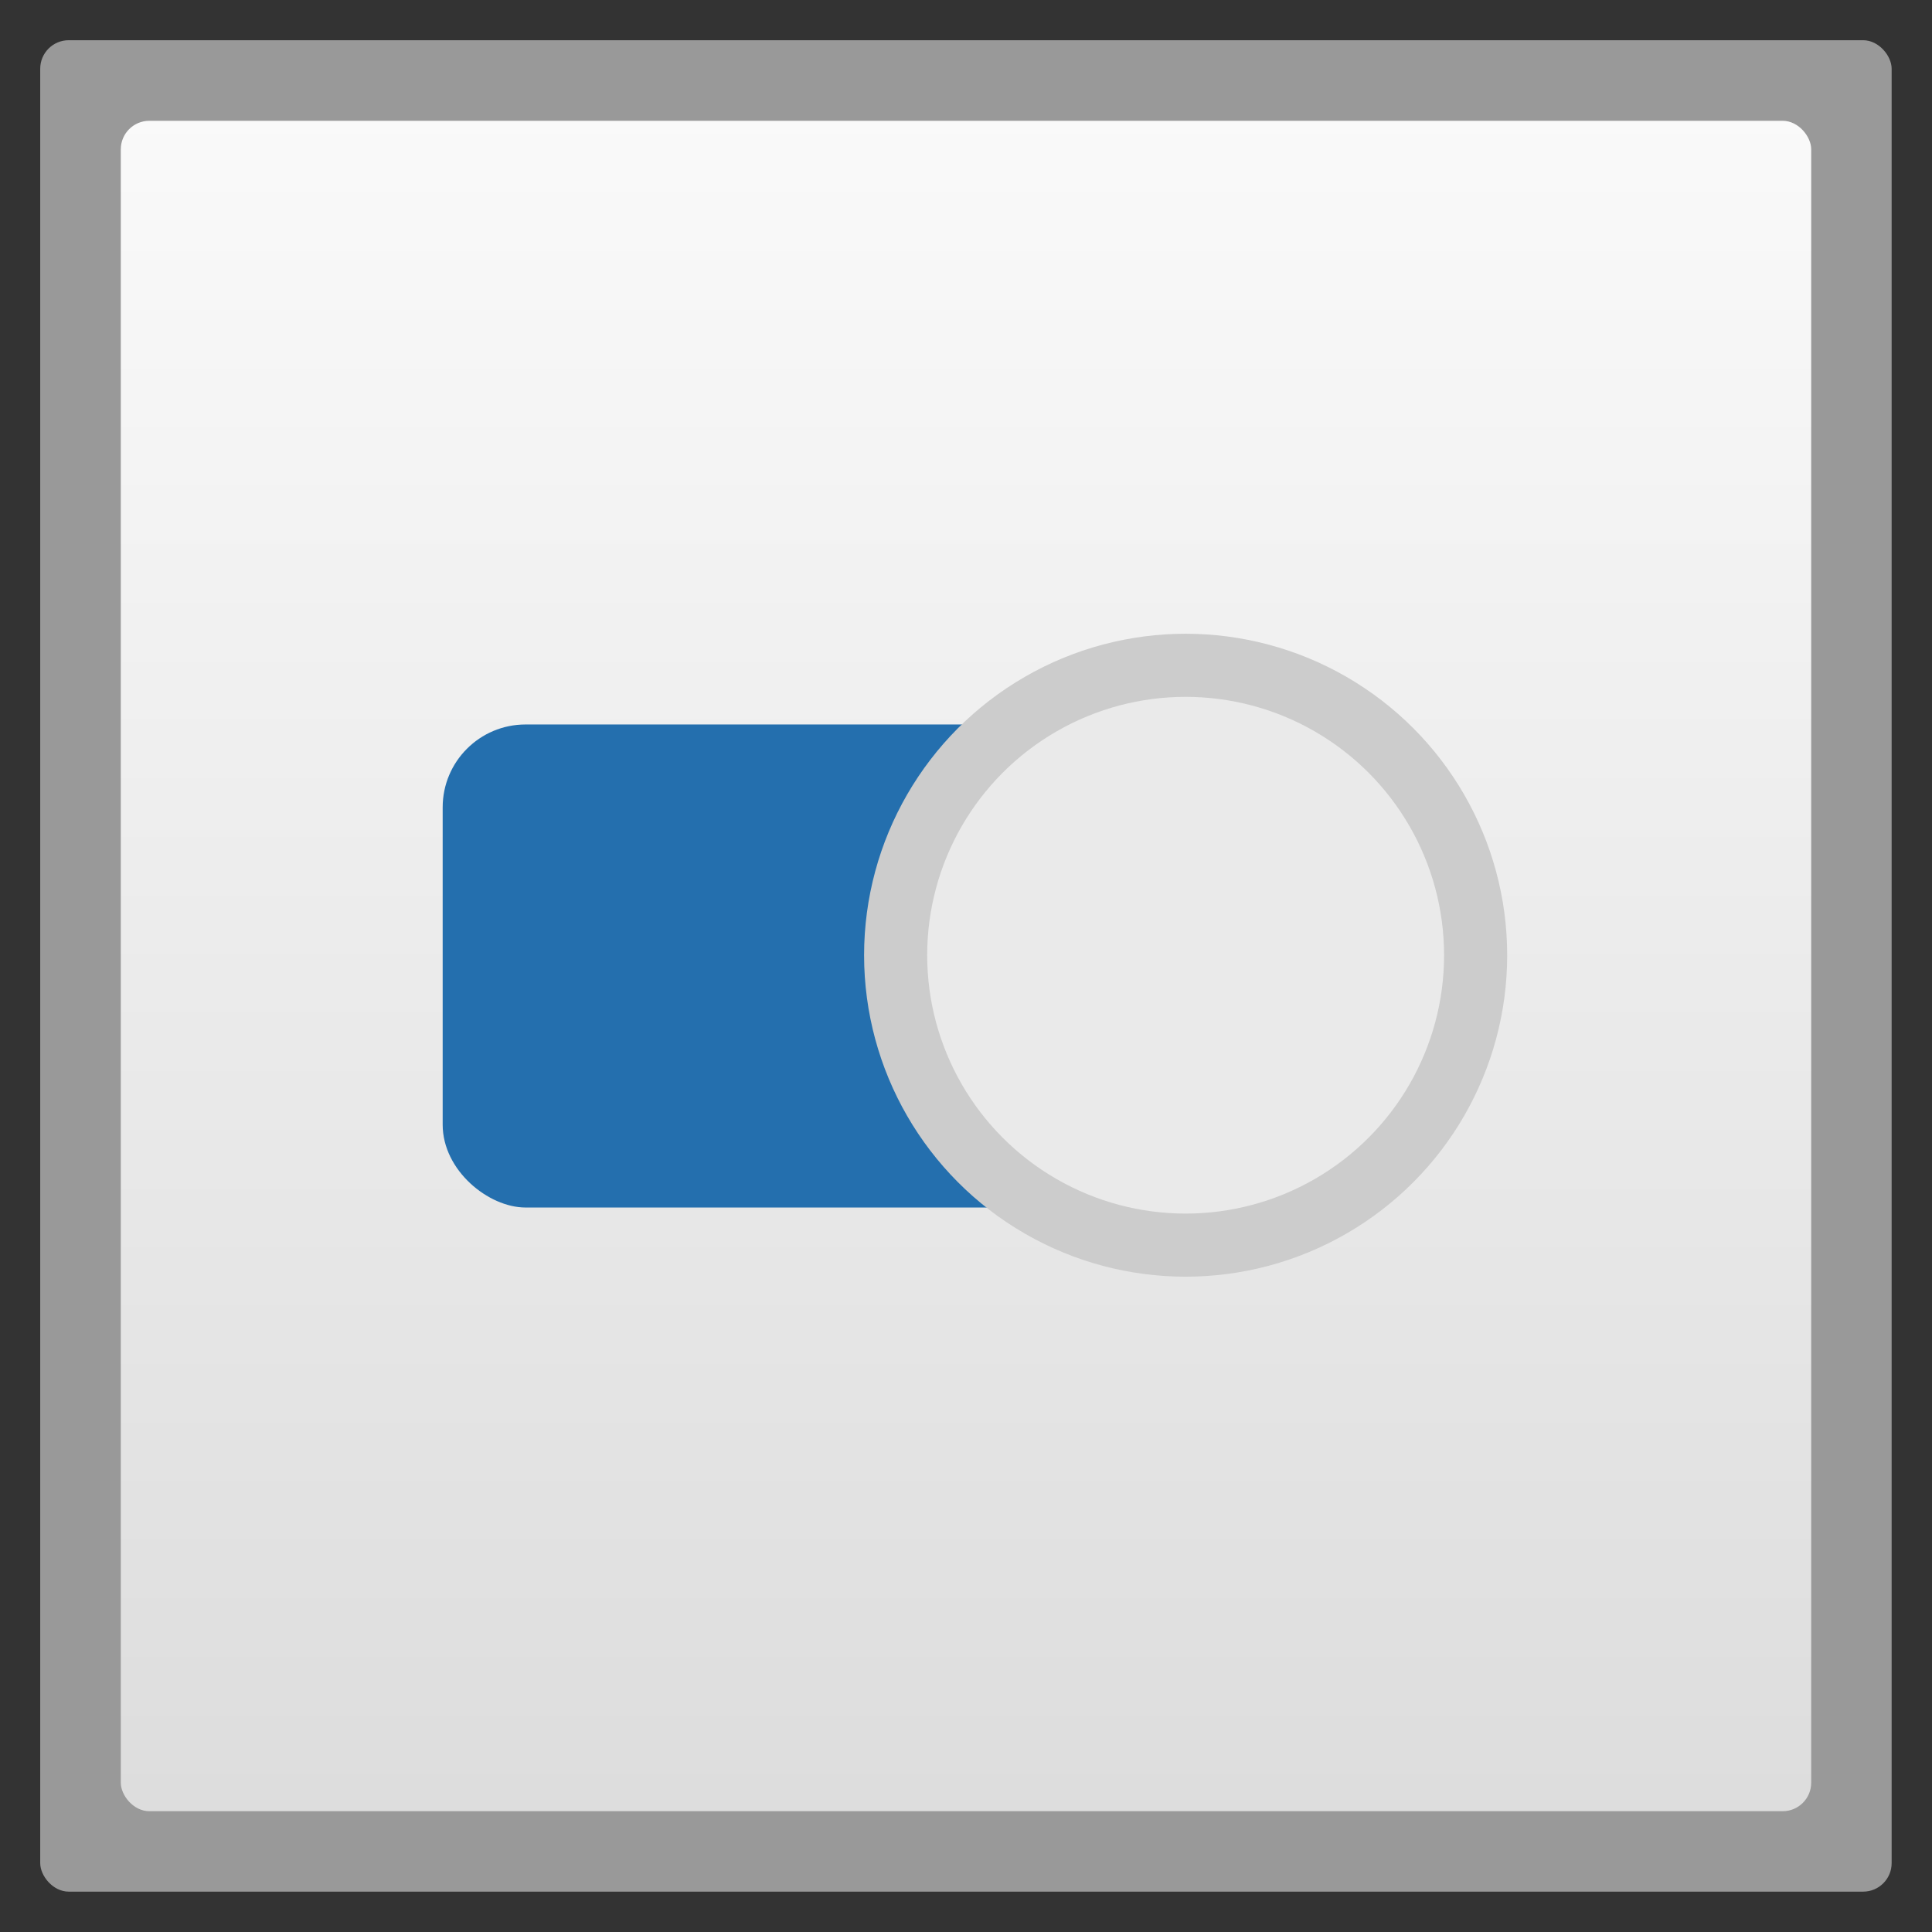 <?xml version="1.0" encoding="UTF-8" standalone="no"?>
<svg
   xmlns:dc="http://purl.org/dc/elements/1.1/"
   xmlns:cc="http://creativecommons.org/ns#"
   xmlns:rdf="http://www.w3.org/1999/02/22-rdf-syntax-ns#"
   xmlns:svg="http://www.w3.org/2000/svg"
   xmlns="http://www.w3.org/2000/svg"
   xmlns:xlink="http://www.w3.org/1999/xlink"
   xmlns:sodipodi="http://sodipodi.sourceforge.net/DTD/sodipodi-0.dtd"
   xmlns:inkscape="http://www.inkscape.org/namespaces/inkscape"
   width="48"
   viewBox="0 0 13.547 13.547"
   height="48"
   id="svg2"
   version="1.1"
   inkscape:version="0.48.4 r9939"
   sodipodi:docname="fedy.svg">
  <rect x="0" y="0" width="13.547" height="13.547" fill="#333333" stroke="none"/>
  <sodipodi:namedview
     pagecolor="#ffffff"
     bordercolor="#666666"
     borderopacity="1"
     objecttolerance="10"
     gridtolerance="10"
     guidetolerance="10"
     inkscape:pageopacity="0"
     inkscape:pageshadow="2"
     inkscape:window-width="1366"
     inkscape:window-height="742"
     id="namedview20"
     showgrid="false"
     inkscape:zoom="5.6536228"
     inkscape:cx="62.792853"
     inkscape:cy="24"
     inkscape:window-x="0"
     inkscape:window-y="26"
     inkscape:window-maximized="1"
     inkscape:current-layer="svg2" />
  <defs
     id="defs4">
    <linearGradient
       id="linearGradient4460">
      <stop
         offset="0"
         style="stop-color:#dddddd;stop-opacity:1;"
         id="stop7" />
      <stop
         offset="1"
         style="stop-color:#fafafa;stop-opacity:1;"
         id="stop9" />
    </linearGradient>
    <linearGradient
       gradientTransform="matrix(1.105,0,0,1.105,-134.28,-295.765)"
       xlink:href="#linearGradient4460"
       id="linearGradient3001"
       y1="279.096"
       y2="268.33"
       gradientUnits="userSpaceOnUse"
       x2="0" />
    <radialGradient
       gradientUnits="userSpaceOnUse"
       r="10.625"
       id="radialGradient4760"
       gradientTransform="matrix(5.775 0 0 2.009 -297.663 30.796)"
       cy="4.625"
       cx="62.625">
      <stop
         id="stop3029"
         style="stop-opacity:.15"
         offset="0" />
      <stop
         id="stop3031"
         style="stop-opacity:0"
         offset="1" />
    </radialGradient>
    <radialGradient
       gradientUnits="userSpaceOnUse"
       r="10.625"
       id="radialGradient3913"
       xlink:href="#radialGradient4760"
       gradientTransform="matrix(-2.259,0,0,0.329,165.459,42.976)"
       cy="4.625"
       cx="62.625" />
    <linearGradient
       id="linearGradient3850">
      <stop
         id="stop3023"
         style="stop-color:#005ca8"
         offset="0" />
      <stop
         id="stop3025"
         style="stop-color:#0086f5"
         offset="1" />
    </linearGradient>
    <linearGradient
       x2="0"
       gradientUnits="userSpaceOnUse"
       y2="224.438"
       y1="236.125"
       id="linearGradient3898"
       xlink:href="#linearGradient5644"
       gradientTransform="matrix(1.405,0,0,1.405,-124.603,-166.307)" />
    <linearGradient
       id="linearGradient5644">
      <stop
         id="stop3017"
         style="stop-color:#ccc"
         offset="0" />
      <stop
         id="stop3019"
         style="stop-color:#fff"
         offset="1" />
    </linearGradient>
    <linearGradient
       id="linearGradient3915">
      <stop
         id="stop3012"
         style="stop-color:#ccc"
         offset="0" />
      <stop
         id="stop3014"
         style="stop-color:#fff"
         offset="1" />
    </linearGradient>
    <linearGradient
       id="linearGradient3303">
      <stop
         id="stop3007"
         style="stop-opacity:.1"
         offset="0" />
      <stop
         id="stop3009"
         style="stop-opacity:0"
         offset="1" />
    </linearGradient>
    <linearGradient
       gradientUnits="userSpaceOnUse"
       x2="10.548"
       y2="30"
       x1="10.5"
       y1="24"
       id="linearGradient3921"
       xlink:href="#linearGradient3915" />
    <linearGradient
       x2="36"
       gradientUnits="userSpaceOnUse"
       x1="12"
       id="linearGradient3908"
       xlink:href="#linearGradient3850"
       gradientTransform="matrix(0.5,0,0,2,12,-25)" />
    <linearGradient
       x2="0"
       gradientUnits="userSpaceOnUse"
       y2="226.25"
       y1="221.062"
       id="linearGradient3903"
       xlink:href="#linearGradient3303"
       gradientTransform="matrix(0.958,0,0,-1,-290.205,264.25)" />
    <linearGradient
       inkscape:collect="always"
       xlink:href="#linearGradient3303"
       id="linearGradient3084"
       gradientUnits="userSpaceOnUse"
       gradientTransform="matrix(0.27,0,0,-0.282,-66.117,74.874)"
       y1="221.062"
       x2="0"
       y2="226.25" />
    <radialGradient
       inkscape:collect="always"
       xlink:href="#radialGradient4760"
       id="radialGradient3093"
       gradientUnits="userSpaceOnUse"
       gradientTransform="matrix(-0.637,0,0,0.093,62.481,12.425)"
       cx="62.625"
       cy="4.625"
       r="10.625" />
    <linearGradient
       inkscape:collect="always"
       xlink:href="#linearGradient4460"
       id="linearGradient3869"
       gradientUnits="userSpaceOnUse"
       gradientTransform="matrix(1.105,0,0,1.105,-134.28,-295.765)"
       y1="279.096"
       x2="0"
       y2="268.33" />
    <linearGradient
       inkscape:collect="always"
       xlink:href="#linearGradient3850"
       id="linearGradient3876"
       gradientUnits="userSpaceOnUse"
       gradientTransform="matrix(0.5,0,0,2,12,-25)"
       x1="12"
       x2="36" />
    <linearGradient
       inkscape:collect="always"
       xlink:href="#linearGradient3915"
       id="linearGradient3878"
       gradientUnits="userSpaceOnUse"
       x1="10.5"
       y1="24"
       x2="10.548"
       y2="30" />
    <linearGradient
       inkscape:collect="always"
       xlink:href="#linearGradient3915"
       id="linearGradient3881"
       gradientUnits="userSpaceOnUse"
       x1="10.5"
       y1="24"
       x2="10.548"
       y2="30"
       gradientTransform="matrix(0.282,0,0,0.282,15.785,0.297)" />
  </defs>
  <rect
     id="rect14"
     style="opacity:0.5;fill:#ffffff;fill-rule:evenodd"
     height="12.982"
     rx="0.2"
     y="0.282"
     x="0.282"
     width="12.982" />
  <rect
     id="rect16"
     style="fill:url(#linearGradient3869);fill-rule:evenodd"
     height="11.853"
     rx="0.2"
     y="0.847"
     x="0.847"
     width="11.853" />
  <rect
     id="rect3041"
     transform="matrix(0,1,1,0,0,0)"
     style="fill:#246fae;fill-opacity:1;fill-rule:evenodd"
     height="6.773"
     rx="0.581"
     y="3.104"
     x="5.08"
     width="3.387" />
  <ellipse
     sodipodi:ry="6.8909998"
     sodipodi:rx="6.8930001"
     sodipodi:cy="157.22"
     sodipodi:cx="321.41501"
     cx="321.415"
     cy="157.22"
     rx="6.893"
     ry="6.891"
     style="fill:#eaeaea;stroke:#cccccc;stroke-width:1.5;stroke-linecap:round;stroke-opacity:1;fill-opacity:1"
     d="m 328.308,157.22 c 0,3.806 -3.086,6.891 -6.893,6.891 -3.807,0 -6.893,-3.085 -6.893,-6.891 0,-3.806 3.086,-6.891 6.893,-6.891 3.807,0 6.893,3.085 6.893,6.891 z"
     transform="matrix(-0.295,0,0,0.295,103.131,-39.682)"
     id="ellipse3045" />
</svg>
